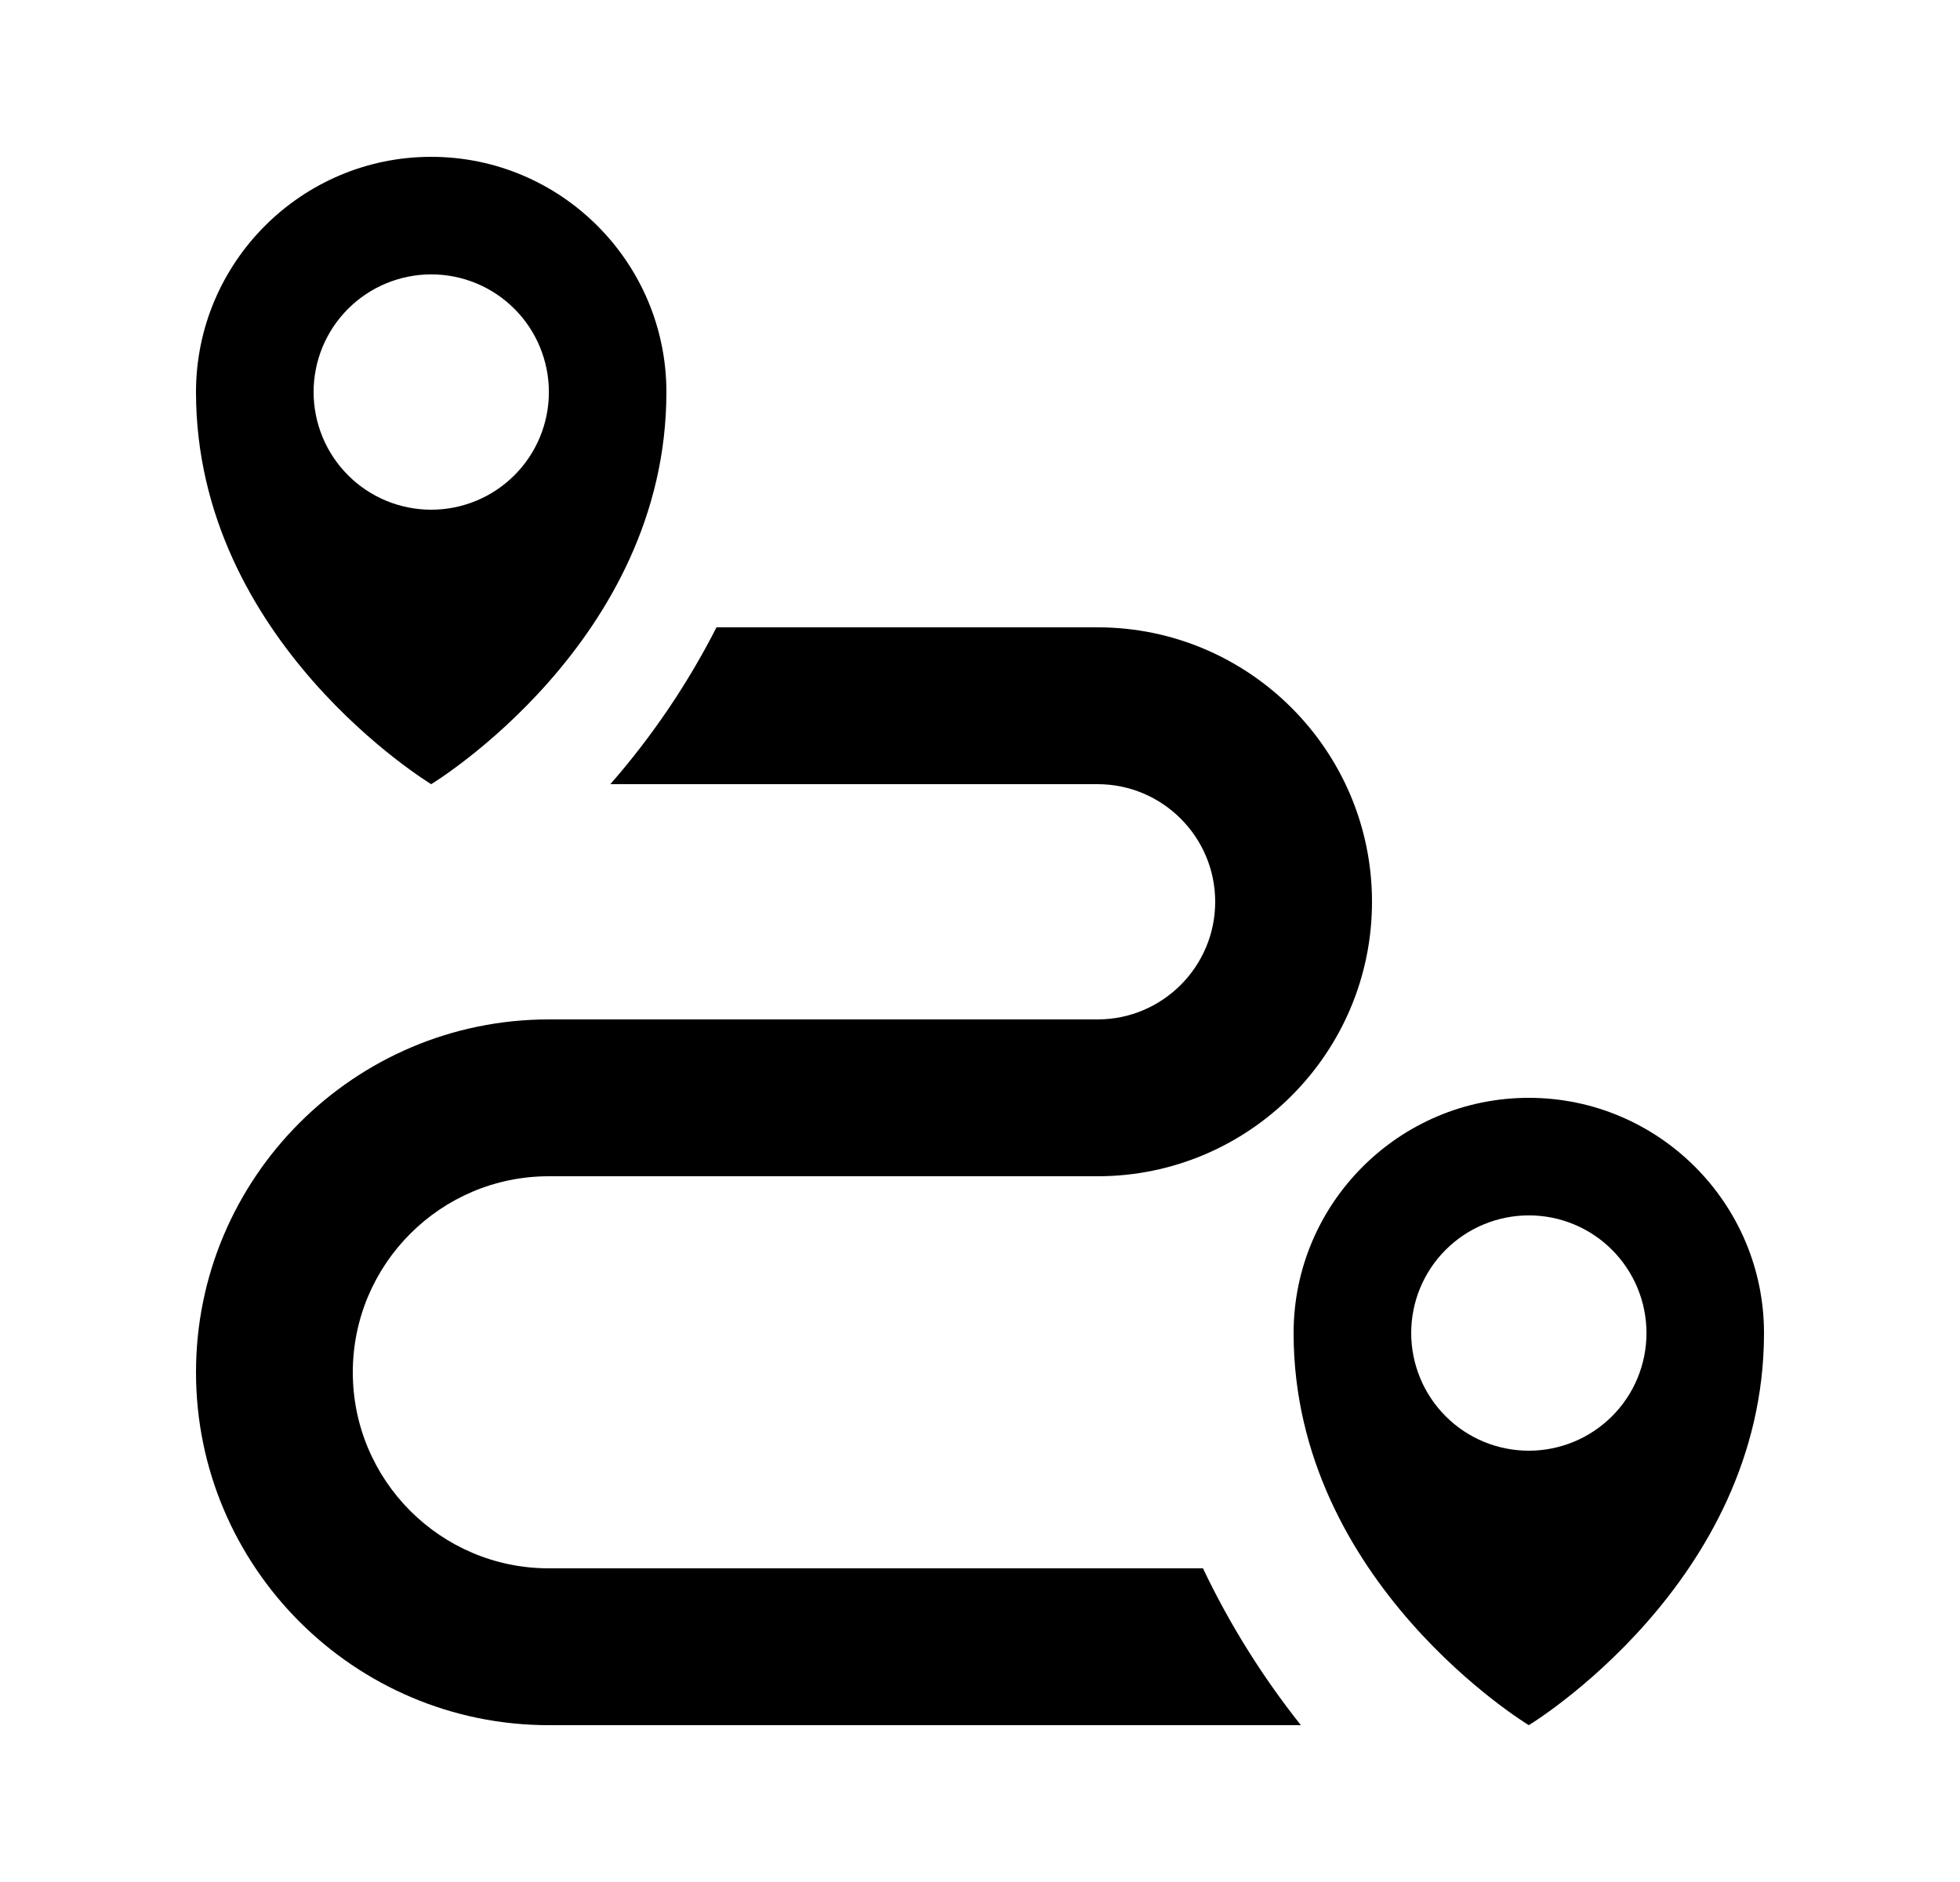 <svg width="25" height="24" viewBox="0 0 25 24" fill="none" xmlns="http://www.w3.org/2000/svg">
<path d="M15.344 20H7C5.621 20 4.5 18.879 4.5 17.5C4.5 16.121 5.621 15 7 15H14C15.93 15 17.5 13.43 17.5 11.5C17.5 9.57 15.93 8 14 8H9.139C8.772 8.72 8.317 9.392 7.785 10H14C14.827 10 15.5 10.673 15.5 11.5C15.5 12.327 14.827 13 14 13H7C4.519 13 2.5 15.019 2.5 17.5C2.5 19.981 4.519 22 7 22H16.593C16.102 21.383 15.683 20.712 15.344 20ZM5.5 2C3.846 2 2.5 3.346 2.5 5C2.5 8.188 5.5 10 5.5 10C5.5 10 8.5 8.187 8.5 5C8.5 3.346 7.154 2 5.5 2ZM5.5 6.5C5.303 6.5 5.108 6.461 4.926 6.386C4.744 6.31 4.578 6.2 4.439 6.06C4.3 5.921 4.189 5.755 4.114 5.573C4.039 5.391 4 5.196 4 4.999C4 4.802 4.039 4.607 4.114 4.425C4.19 4.243 4.3 4.077 4.44 3.938C4.579 3.799 4.745 3.688 4.927 3.613C5.109 3.538 5.304 3.499 5.501 3.499C5.899 3.499 6.281 3.657 6.562 3.939C6.843 4.22 7.001 4.602 7.001 5C7.001 5.398 6.843 5.78 6.561 6.061C6.28 6.342 5.898 6.5 5.5 6.5Z" fill="black"/>
<path d="M19.5 14C17.846 14 16.5 15.346 16.5 17C16.5 20.188 19.5 22 19.5 22C19.5 22 22.5 20.187 22.5 17C22.5 15.346 21.154 14 19.5 14ZM19.5 18.5C19.303 18.5 19.108 18.461 18.926 18.386C18.744 18.31 18.578 18.2 18.439 18.06C18.3 17.921 18.189 17.755 18.114 17.573C18.039 17.391 18 17.196 18 16.999C18 16.802 18.039 16.607 18.114 16.425C18.19 16.243 18.3 16.077 18.44 15.938C18.579 15.799 18.745 15.688 18.927 15.613C19.109 15.538 19.304 15.499 19.501 15.499C19.899 15.499 20.281 15.657 20.562 15.939C20.843 16.22 21.001 16.602 21.001 17C21.001 17.398 20.843 17.78 20.561 18.061C20.28 18.342 19.898 18.5 19.5 18.5Z" fill="black"/>
</svg>
